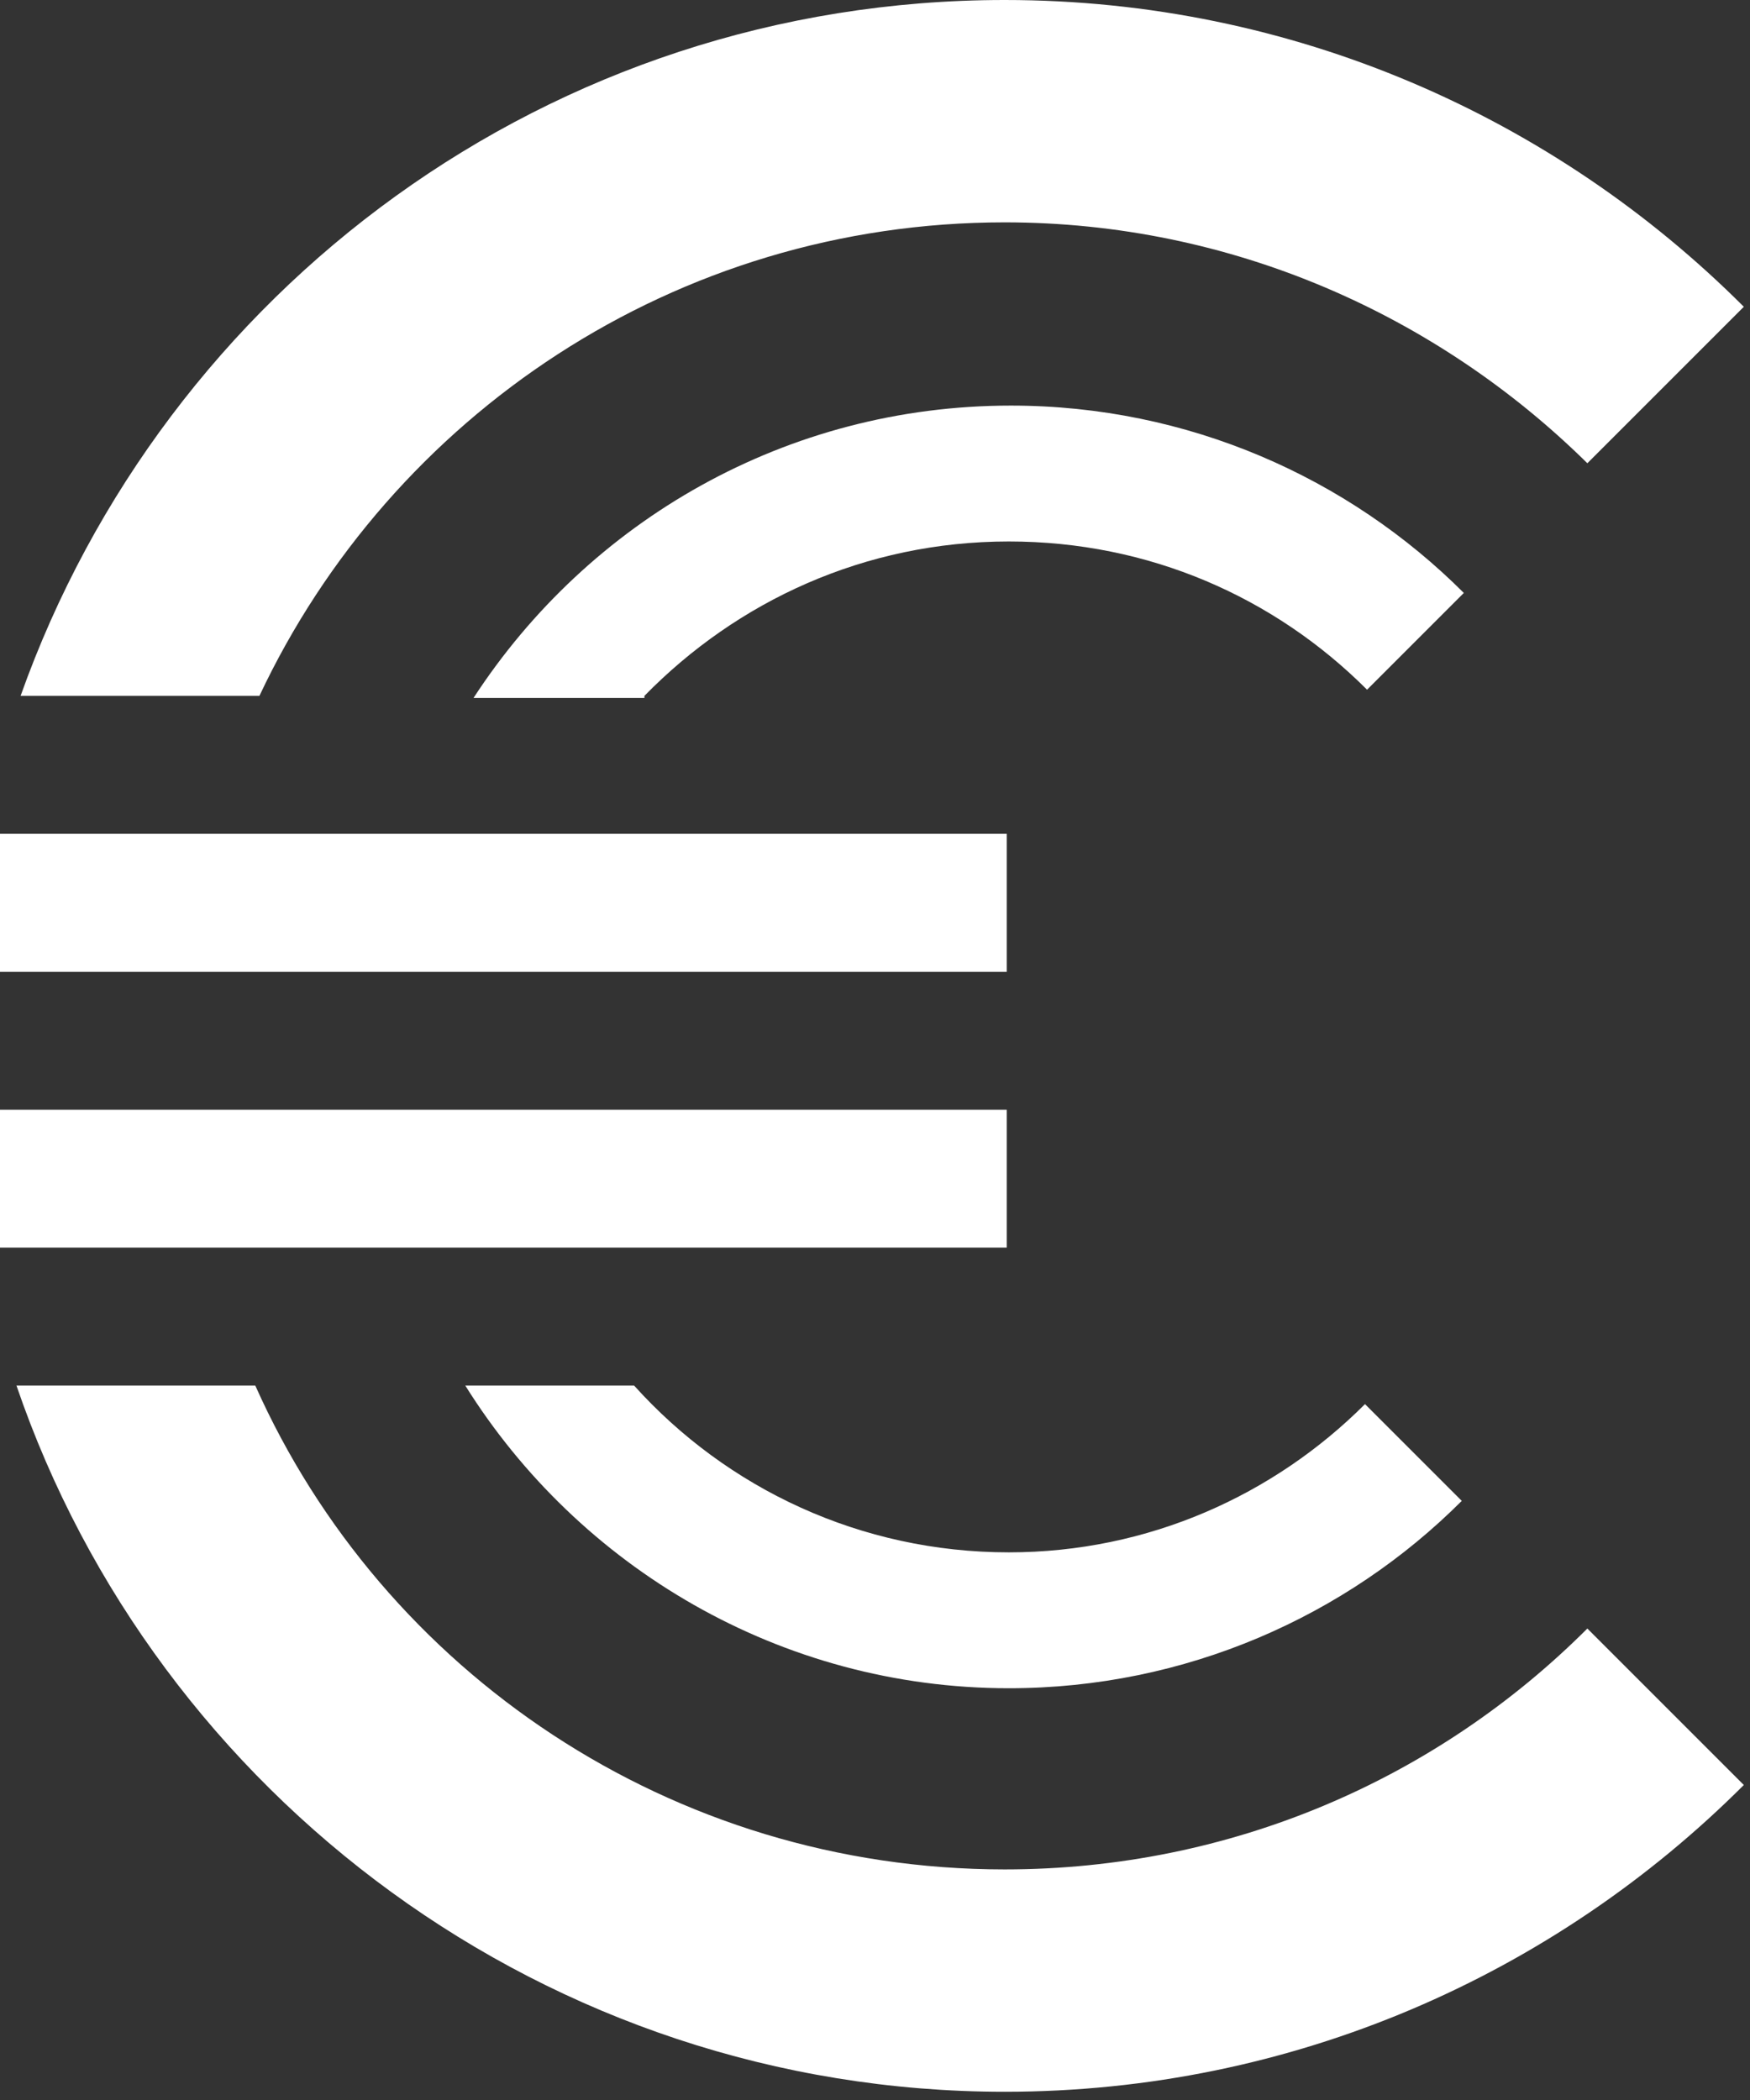 <?xml version="1.0" encoding="UTF-8" standalone="no"?>
<!DOCTYPE svg PUBLIC "-//W3C//DTD SVG 1.1//EN" "http://www.w3.org/Graphics/SVG/1.1/DTD/svg11.dtd">
<svg width="100%" height="100%" viewBox="0 0 85 102" version="1.1" xmlns="http://www.w3.org/2000/svg" xmlns:xlink="http://www.w3.org/1999/xlink" xml:space="preserve" xmlns:serif="http://www.serif.com/" style="fill-rule:evenodd;clip-rule:evenodd;stroke-linejoin:round;stroke-miterlimit:1.414;">
    <rect x="0" y="0" width="85" height="102" fill="#333333" stroke="none"/>
    <g transform="matrix(1,0,0,1,-477.5,-332.8)">
        <rect x="477.5" y="373.3" width="48.9" height="6.7" style="fill:white;"/>
    </g>
    <g transform="matrix(1,0,0,1,-477.5,-332.8)">
        <rect x="477.5" y="386.7" width="48.9" height="6.7" style="fill:white;"/>
    </g>
    <g transform="matrix(1,0,0,1,-477.5,-332.8)">
        <g>
            <path d="M508.8,366.6C513.3,362 519.5,359.1 526.5,359.1C533.3,359.1 539.4,361.8 543.9,366.3L548.6,361.6C543,356 535.2,352.5 526.6,352.5C515.7,352.5 506.1,358.1 500.5,366.7L508.8,366.7L508.8,366.6Z" style="fill:white;fill-rule:nonzero;"/>
            <path d="M526.5,408.2C519.3,408.2 512.8,405.1 508.3,400.1L500.1,400.1C505.6,408.9 515.4,414.8 526.5,414.8C535.1,414.8 542.9,411.3 548.5,405.7L543.8,401C539.4,405.4 533.3,408.2 526.5,408.2Z" style="fill:white;fill-rule:nonzero;"/>
        </g>
    </g>
    <g transform="matrix(1,0,0,1,-477.5,-332.8)">
        <g>
            <path d="M490.1,366.6C496.5,353 510.3,343.6 526.3,343.6C537.3,343.6 547.3,348.1 554.6,355.3L562.2,347.7C553,338.5 540.3,332.8 526.3,332.8C504.2,332.8 485.5,346.9 478.5,366.6L490.1,366.6Z" style="fill:white;fill-rule:nonzero;"/>
            <path d="M526.3,423.6C510.1,423.6 496.1,414 489.9,400.1L478.3,400.1C485.1,420 504.1,434.4 526.3,434.4C540.3,434.4 553,428.7 562.2,419.5L554.6,411.9C547.3,419.2 537.3,423.6 526.3,423.6Z" style="fill:white;fill-rule:nonzero;"/>
        </g>
    </g>
</svg>
